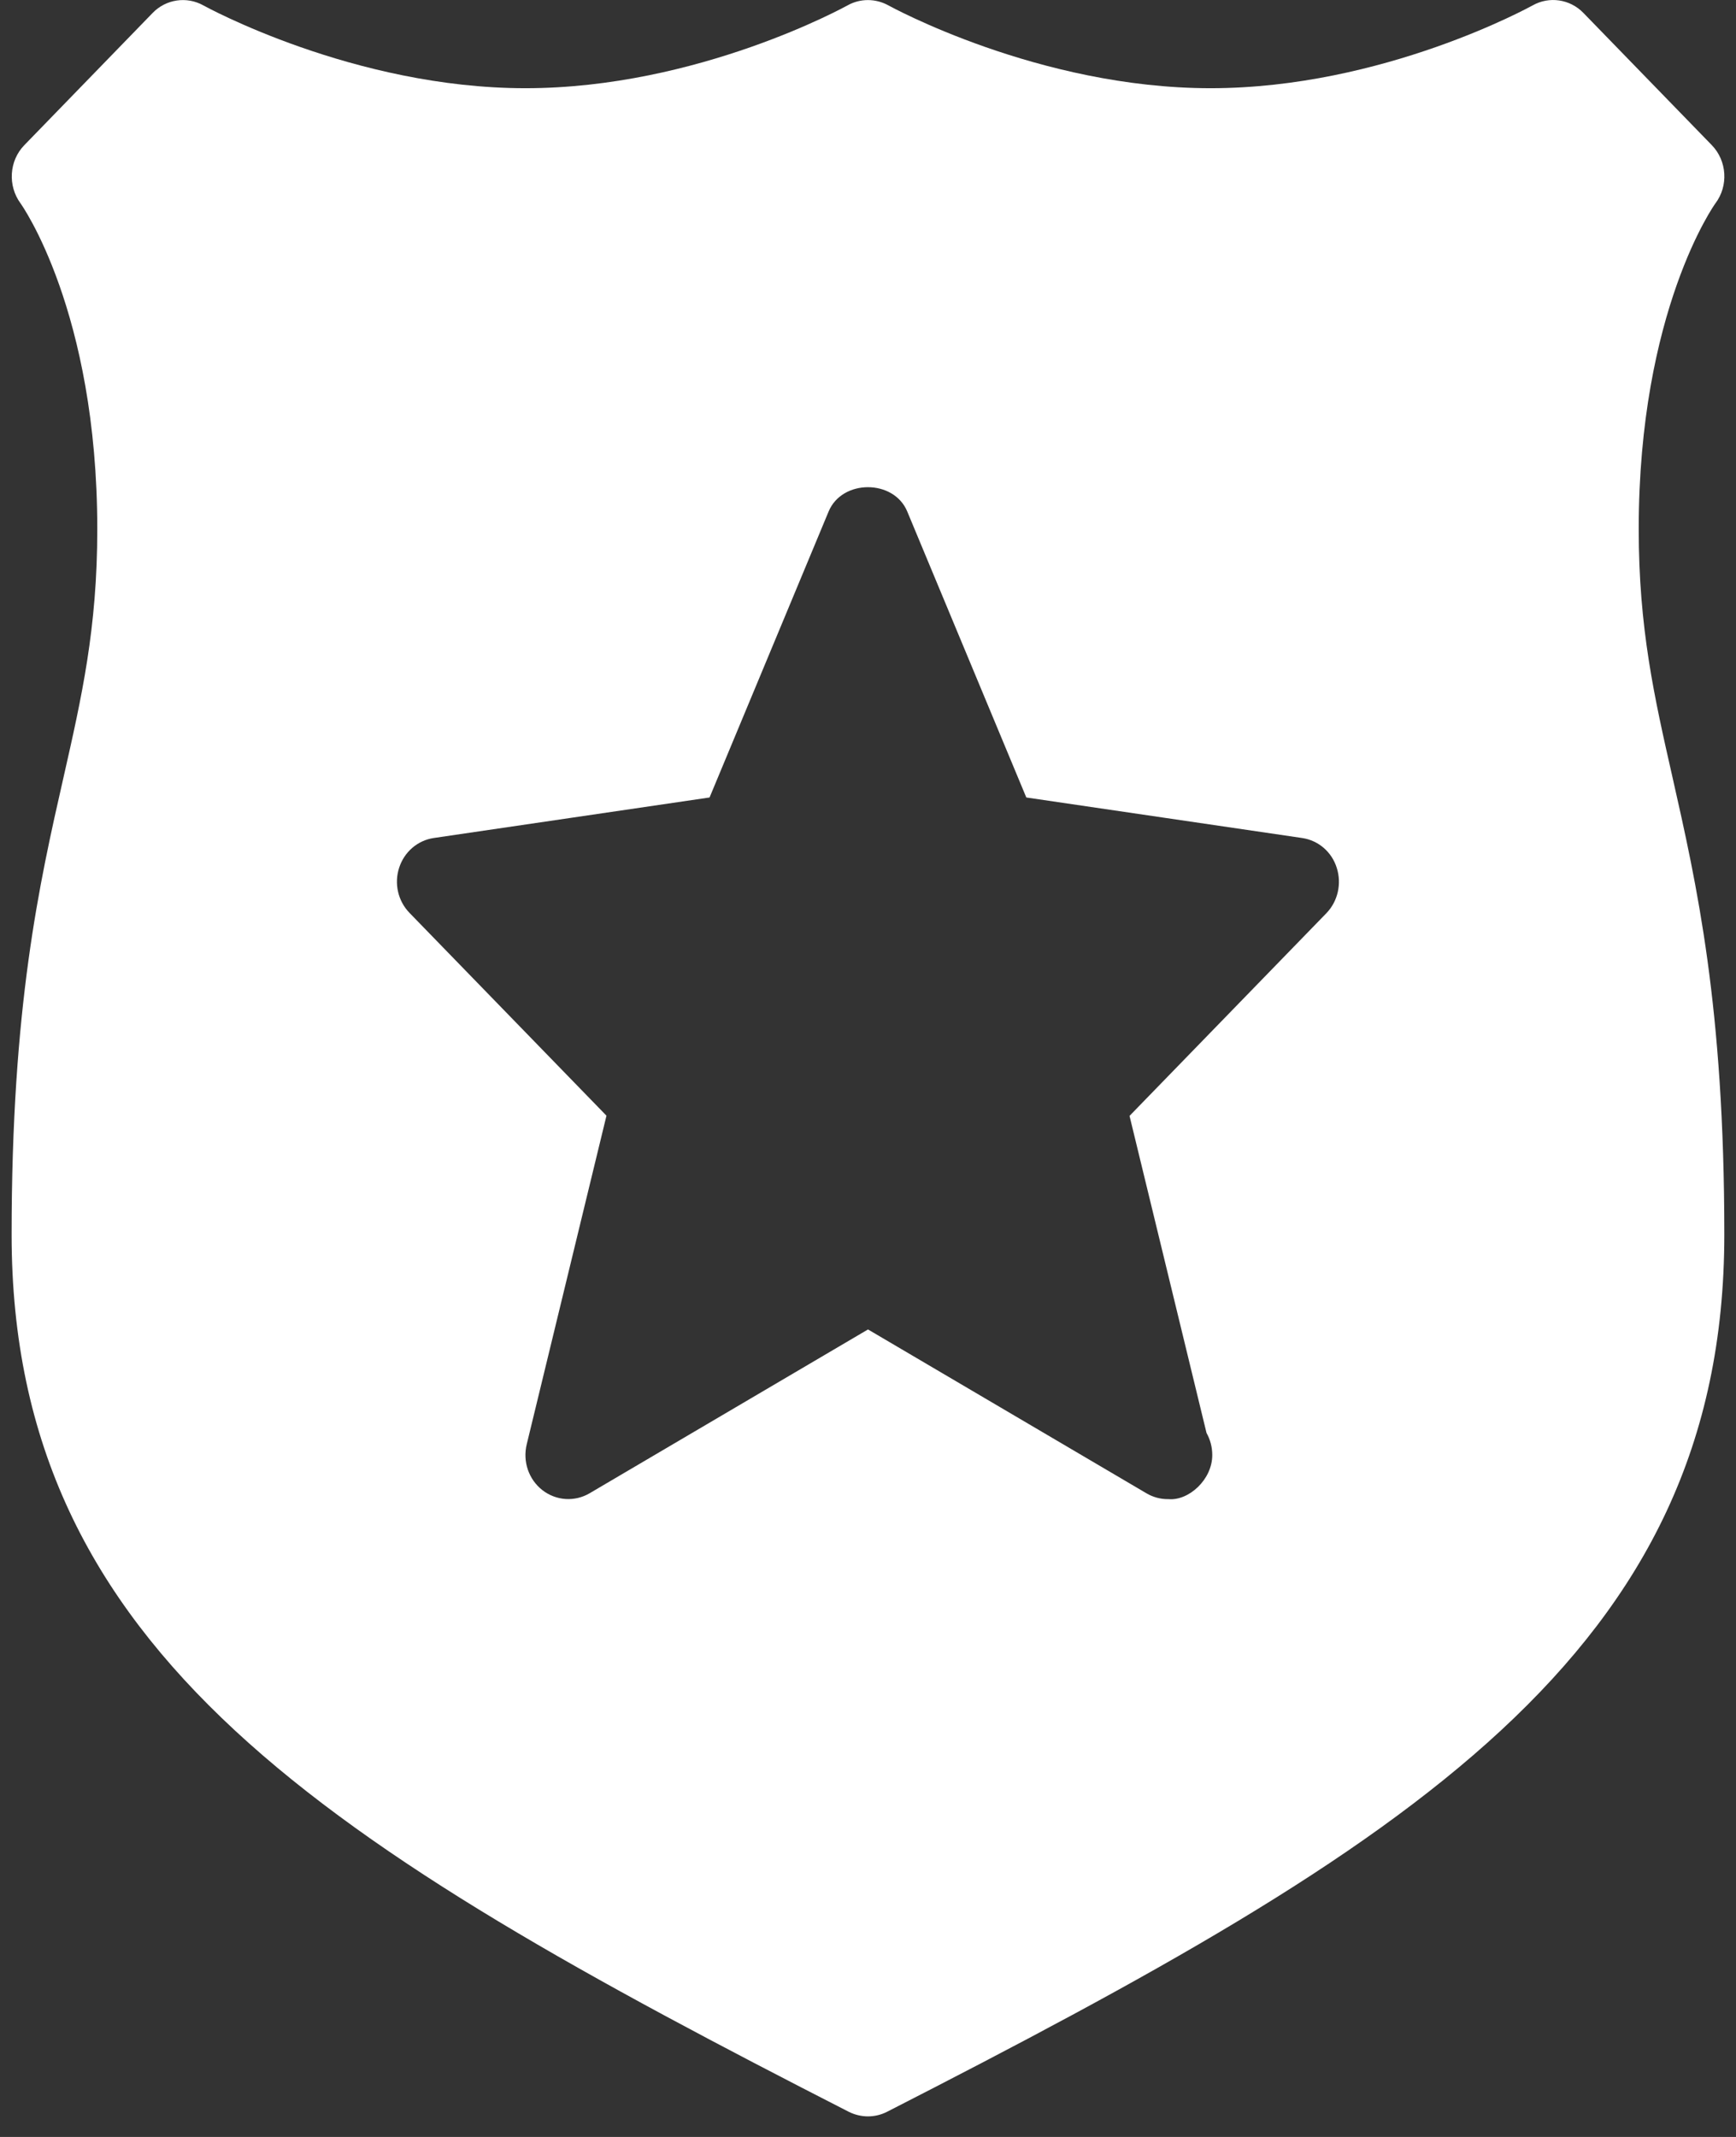 ﻿<?xml version="1.0" encoding="utf-8"?>
<svg version="1.1" xmlns:xlink="http://www.w3.org/1999/xlink" width="26px" height="32px" xmlns="http://www.w3.org/2000/svg">
  <rect width="100%" height="100%" fill="#333333" stroke="none"/>
  <g>
    <path d="M 25.047 11.631  C 24.777 10.44  24.543 9.41  24.543 7.923  C 24.543 4.654  25.682 3.057  25.692 3.045  C 25.889 2.783  25.866 2.409  25.638 2.174  L 23.714 0.193  C 23.513 -0.014  23.202 -0.059  22.954 0.081  C 22.931 0.093  20.716 1.321  18.13 1.321  C 15.558 1.321  13.328 0.093  13.306 0.081  C 13.115 -0.025  12.883 -0.026  12.693 0.081  C 12.67 0.093  10.455 1.321  7.869 1.321  C 5.298 1.321  3.067 0.093  3.046 0.081  C 2.797 -0.058  2.486 -0.013  2.286 0.194  L 0.363 2.175  C 0.137 2.408  0.114 2.78  0.306 3.043  C 0.318 3.059  1.457 4.655  1.457 7.925  C 1.457 9.41  1.223 10.44  0.953 11.633  C 0.587 13.242  0.174 15.067  0.174 18.489  C 0.174 24.761  4.912 27.636  12.715 31.625  C 12.805 31.669  12.902 31.692  13 31.692  C 13.097 31.692  13.195 31.669  13.284 31.624  C 21.087 27.634  25.825 24.76  25.825 18.487  C 25.825 15.065  25.411 13.241  25.047 11.631  Z M 20.02 12.994  C 20.097 13.233  20.037 13.496  19.867 13.673  L 16.917 16.71  L 18.07 21.458  C 18.125 21.556  18.156 21.668  18.156 21.789  C 18.156 22.158  17.803 22.475  17.501 22.449  L 17.489 22.449  C 17.38 22.449  17.269 22.42  17.171 22.362  L 13 19.908  L 8.829 22.362  C 8.606 22.492  8.329 22.474  8.123 22.314  C 7.918 22.154  7.826 21.885  7.889 21.627  L 9.083 16.707  L 6.133 13.67  C 5.961 13.493  5.901 13.232  5.978 12.994  C 6.055 12.756  6.255 12.585  6.495 12.549  L 10.627 11.942  L 12.41 7.66  C 12.611 7.174  13.387 7.174  13.588 7.66  L 15.371 11.942  L 19.503 12.549  C 19.745 12.585  19.945 12.756  20.02 12.994  Z " fill-rule="nonzero" fill="#ffffff" stroke="none" />
  </g>
</svg>